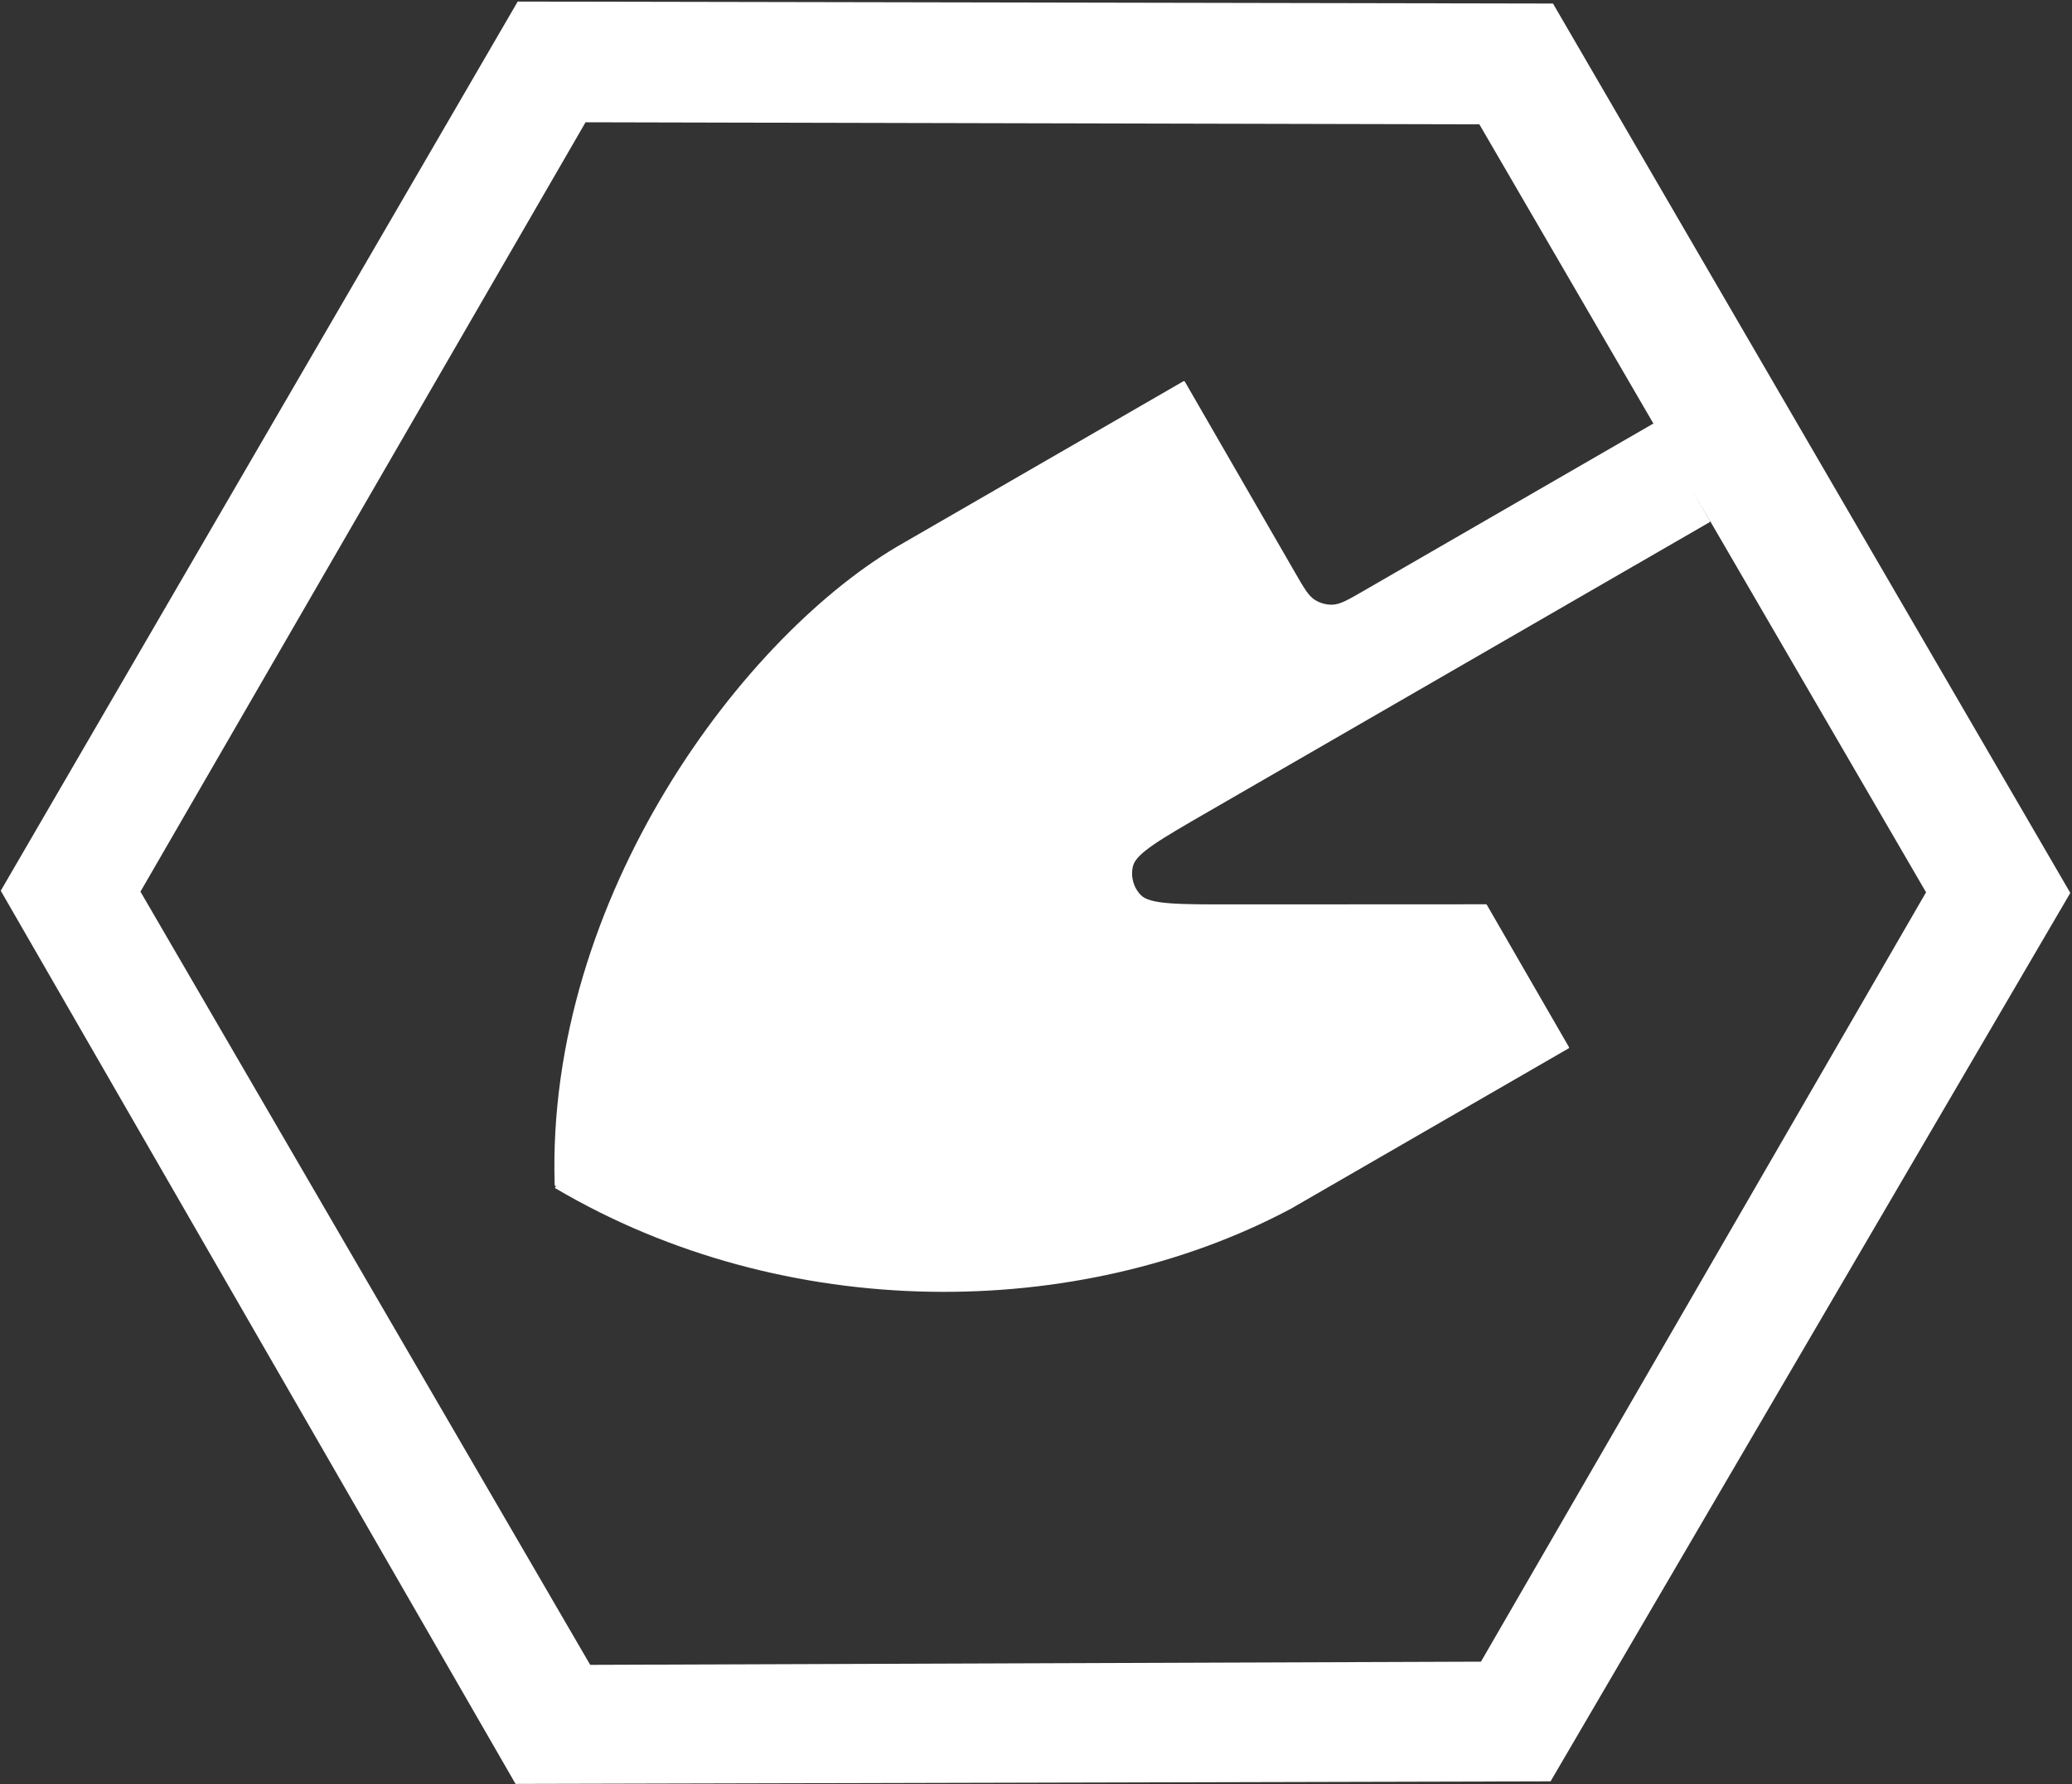 <svg width="1006" height="866" viewBox="0 0 1006 866" fill="none" xmlns="http://www.w3.org/2000/svg">
<rect x="0" y="0" width="1006" height="866" fill="#333333" stroke="none"/>
<path fill-rule="evenodd" clip-rule="evenodd" d="M754.011 1.718L251.357 0.762L0.367 432.371L250.313 865.921L752.835 864.679L1005.18 433.43L754.011 1.718ZM284.299 59.352L718.265 60.36L802.84 205.73C802.829 205.726 802.818 205.722 802.806 205.719C802.678 205.685 802.542 205.703 802.427 205.769L661.857 286.927C654.459 291.198 650.76 293.334 647.1 293.497C644.016 293.634 640.964 292.817 638.362 291.156C635.274 289.185 633.138 285.486 628.867 278.088L575.262 185.241C575.124 185.002 574.818 184.92 574.579 185.058L439.084 263.286C400.398 285.051 356.745 328.187 323.376 383.424C290.193 438.353 267.153 505.292 269.304 575.151C269.32 575.665 269.899 575.957 270.321 575.664L270.321 575.666L269.745 576.067C269.495 576.24 269.32 576.59 269.578 576.752L269.586 576.757L269.597 576.763C381.407 642.684 523.412 641.39 626.021 587.116C626.03 587.111 626.04 587.114 626.045 587.122C626.05 587.131 626.06 587.134 626.069 587.129L761.553 508.907C761.792 508.769 761.874 508.463 761.736 508.224L721.883 439.196C721.793 439.041 721.628 438.946 721.45 438.946L598.836 439.004L598.835 439.004L598.834 439.004C571.829 439.017 558.326 439.023 553.908 434.49C550.264 430.753 548.825 425.389 550.11 420.33C551.667 414.195 563.361 407.443 586.75 393.939L829.988 253.506C830.227 253.368 830.309 253.062 830.171 252.823L821.306 237.47L935.138 433.125L719.033 806.583L286.555 808.128L68.195 432.809L284.299 59.352Z" fill="white"/>
</svg>
